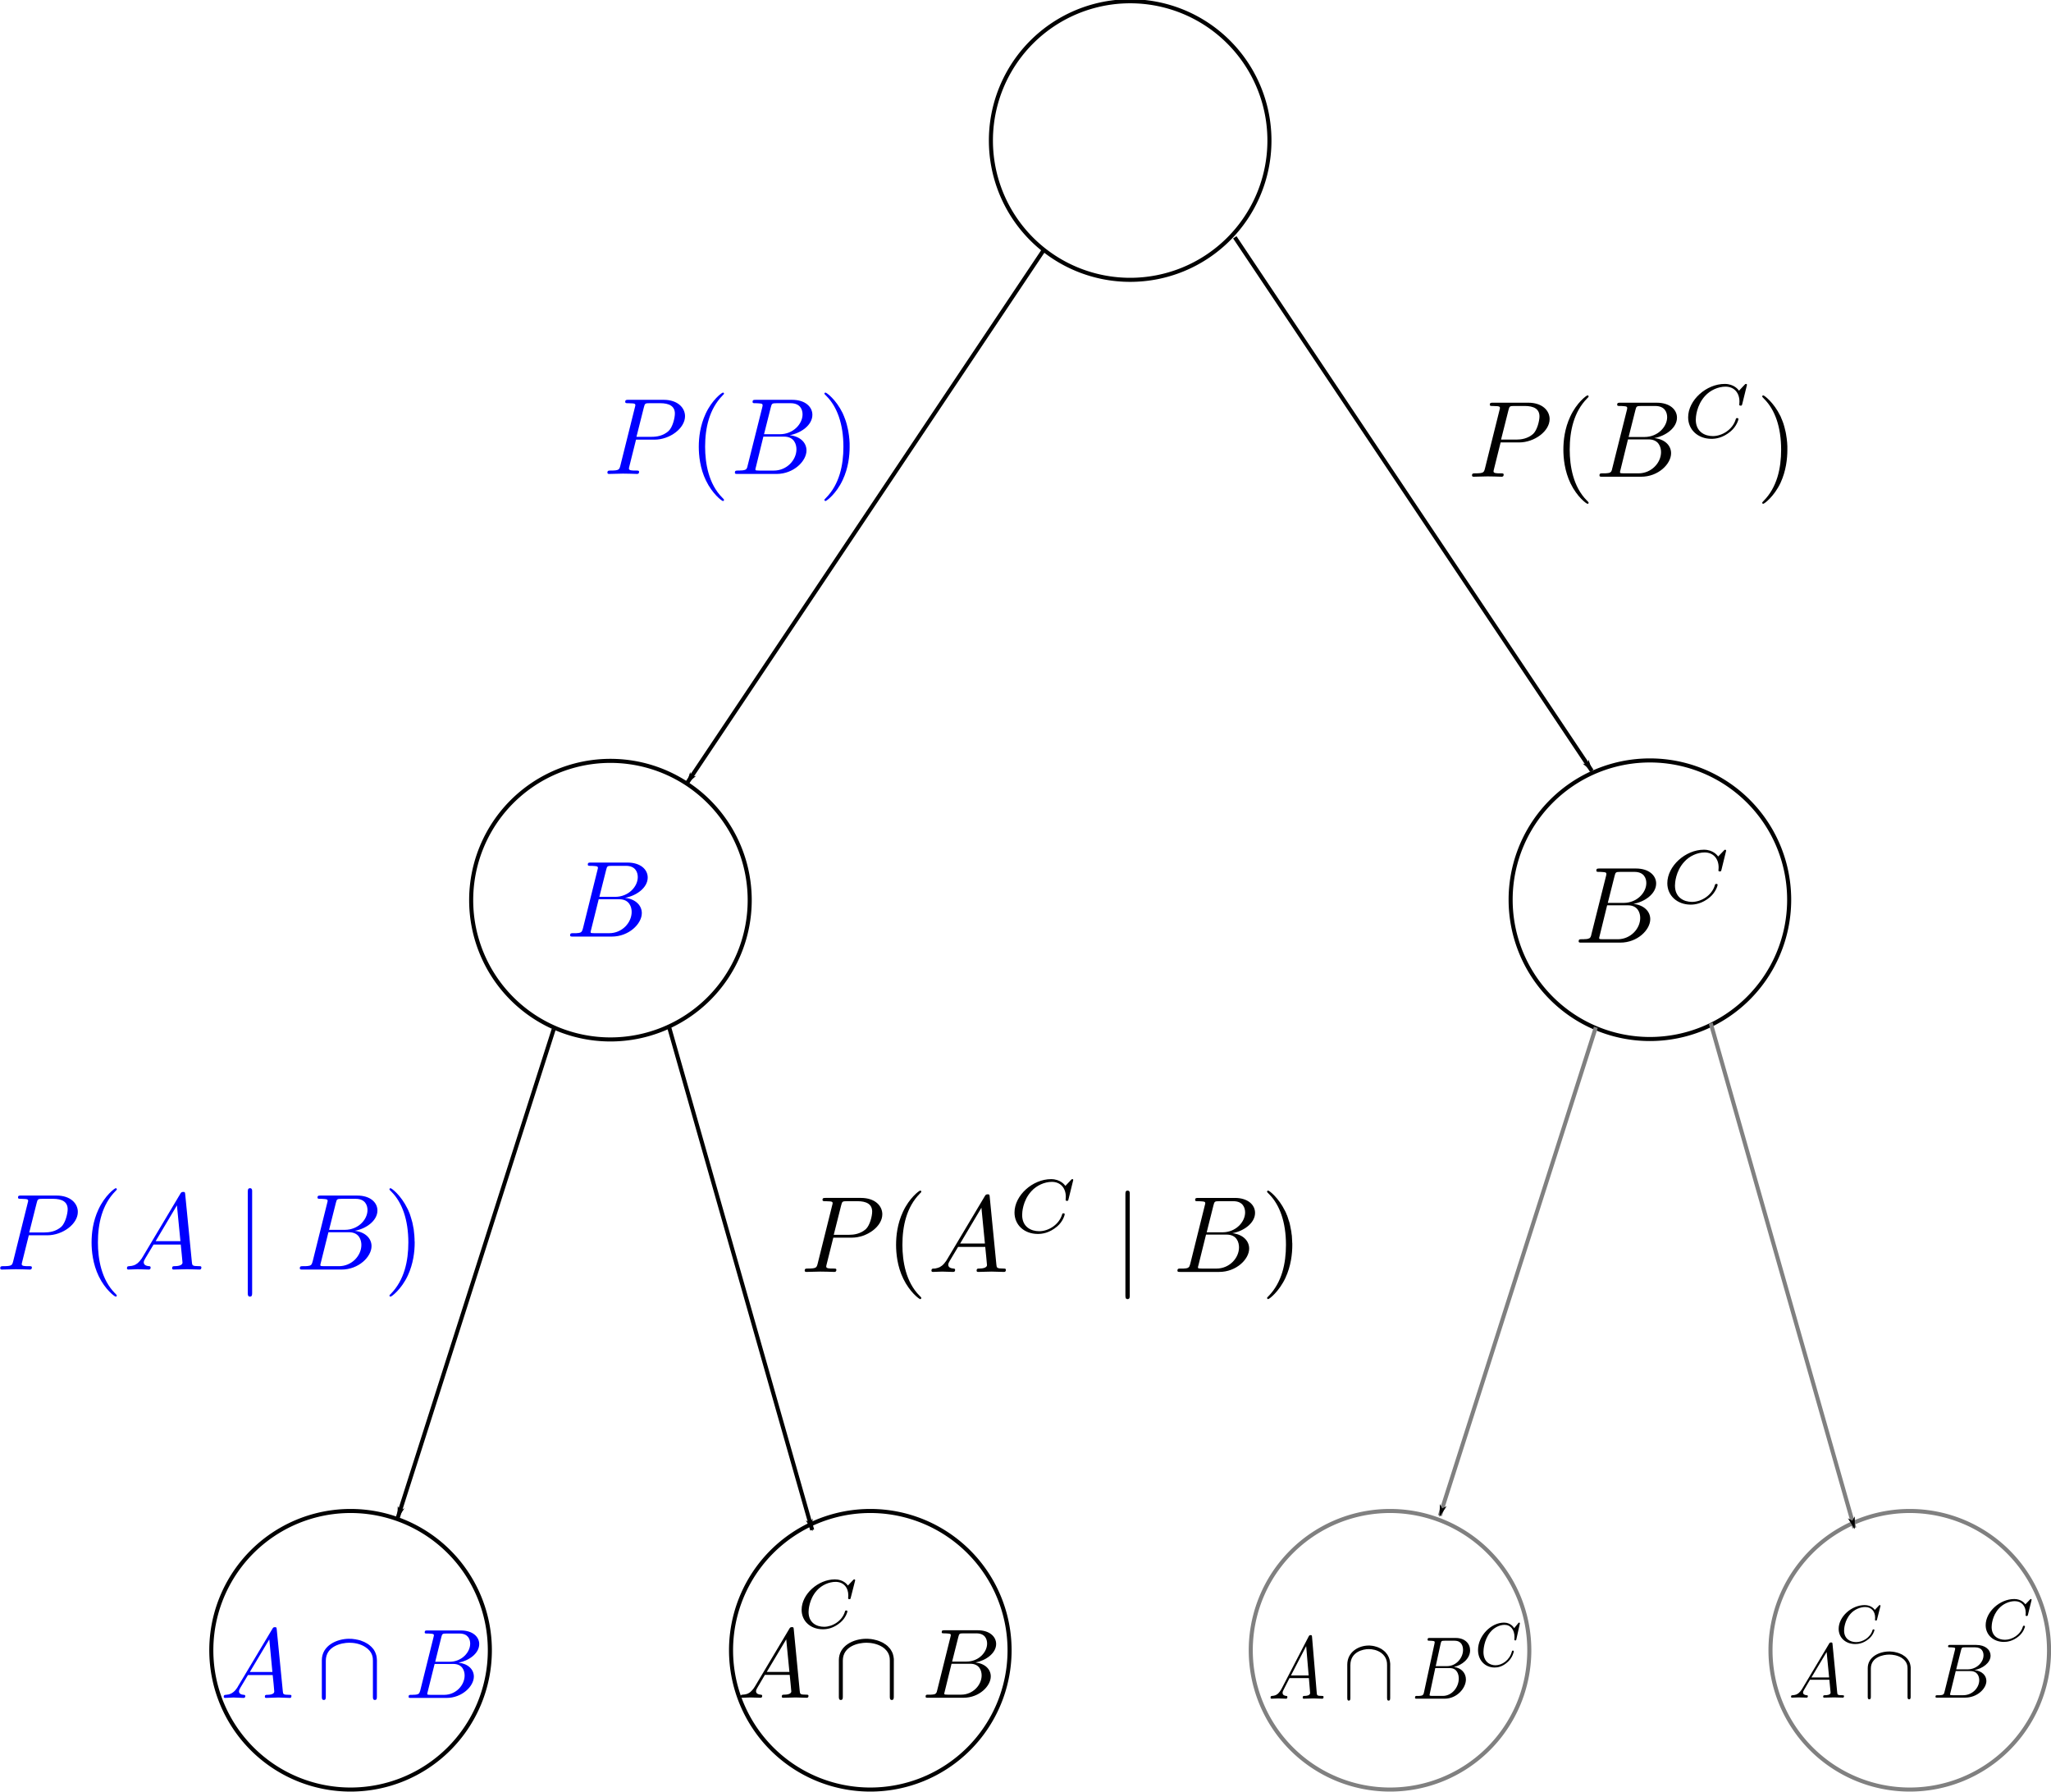 <?xml version="1.0" encoding="UTF-8" standalone="no"?>
<!-- Created with Inkscape (http://www.inkscape.org/) -->

<svg
   xmlns:dc="http://purl.org/dc/elements/1.1/"
   xmlns:cc="http://creativecommons.org/ns#"
   xmlns:rdf="http://www.w3.org/1999/02/22-rdf-syntax-ns#"
   xmlns:svg="http://www.w3.org/2000/svg"
   xmlns="http://www.w3.org/2000/svg"
   version="1.1"
   width="504.94"
   height="441.194"
   id="svg3298">
  <defs
     id="defs3300">
    <marker
       refX="0"
       refY="0"
       orient="auto"
       id="Arrow1Lend"
       style="overflow:visible">
      <path
         d="M 0,0 5,-5 -12.5,0 5,5 0,0 z"
         transform="matrix(-0.8,0,0,-0.8,-10,0)"
         id="path3871"
         style="fill-rule:evenodd;stroke:#000000;stroke-width:1pt" />
    </marker>
    <marker
       refX="0"
       refY="0"
       orient="auto"
       id="marker3228"
       style="overflow:visible">
      <path
         d="M 0,0 5,-5 -12.5,0 5,5 0,0 z"
         transform="matrix(-0.8,0,0,-0.8,-10,0)"
         id="path3230"
         style="fill-rule:evenodd;stroke:#000000;stroke-width:1pt" />
    </marker>
    <marker
       refX="0"
       refY="0"
       orient="auto"
       id="marker3232"
       style="overflow:visible">
      <path
         d="M 0,0 5,-5 -12.5,0 5,5 0,0 z"
         transform="matrix(-0.8,0,0,-0.8,-10,0)"
         id="path3234"
         style="fill-rule:evenodd;stroke:#000000;stroke-width:1pt" />
    </marker>
    <marker
       refX="0"
       refY="0"
       orient="auto"
       id="marker3236"
       style="overflow:visible">
      <path
         d="M 0,0 5,-5 -12.5,0 5,5 0,0 z"
         transform="matrix(-0.8,0,0,-0.8,-10,0)"
         id="path3238"
         style="fill-rule:evenodd;stroke:#000000;stroke-width:1pt" />
    </marker>
    <marker
       refX="0"
       refY="0"
       orient="auto"
       id="marker3240"
       style="overflow:visible">
      <path
         d="M 0,0 5,-5 -12.5,0 5,5 0,0 z"
         transform="matrix(-0.8,0,0,-0.8,-10,0)"
         id="path3242"
         style="fill-rule:evenodd;stroke:#000000;stroke-width:1pt" />
    </marker>
    <marker
       refX="0"
       refY="0"
       orient="auto"
       id="marker3244"
       style="overflow:visible">
      <path
         d="M 0,0 5,-5 -12.5,0 5,5 0,0 z"
         transform="matrix(-0.8,0,0,-0.8,-10,0)"
         id="path3246"
         style="fill-rule:evenodd;stroke:#000000;stroke-width:1pt" />
    </marker>
  </defs>
  <path
     d="m 205.155,304.658 0.107,-0.699 1.827,-7.255 c 0.242,-0.941 0.296,-1.021 1.424,-1.021 h 2.58 c 2.23,0 3.628,0.726 3.628,2.58 0,1.048 -0.537,3.332 -1.559,4.3 -1.344,1.182 -2.956,1.397 -4.138,1.397 h -3.762 l -0.107,0.699 h 4.541 c 3.789,0 7.524,-2.768 7.524,-5.751 0,-2.069 -1.774,-4.031 -5.267,-4.031 h -8.68 c -0.484,0 -0.779,0 -0.779,0.484 0,0.322 0.242,0.322 0.752,0.322 0.349,0 0.833,0.027 1.155,0.054 0.43,0.054 0.591,0.134 0.591,0.43 0,0.107 -0.027,0.188 -0.107,0.51 l -3.574,14.35 c -0.269,1.021 -0.322,1.236 -2.445,1.236 -0.457,0 -0.752,0 -0.752,0.51 0,0.323 0.322,0.323 0.403,0.323 0.752,0 2.66,-0.081 3.413,-0.081 0.564,0 1.129,0.027 1.693,0.027 0.591,0 1.182,0.054 1.747,0.054 0.188,0 0.537,0 0.537,-0.537 0,-0.296 -0.242,-0.296 -0.752,-0.296 -0.994,0 -1.747,0 -1.747,-0.484 0,-0.161 0.054,-0.296 0.081,-0.457 z"
     id="path4543-3"
     style="font-style:normal;font-variant:normal;font-weight:normal;font-stretch:normal;letter-spacing:normal;word-spacing:normal;text-anchor:start;fill:#000000;stroke:#000000;stroke-width:0;stroke-linecap:butt;stroke-linejoin:miter;stroke-miterlimit:10.433;stroke-opacity:1;stroke-dasharray:none;stroke-dashoffset:0" />
  <path
     d="m 226.814,319.491 0,0 0,-0.027 0,0 0,0 0,0 0,-0.027 0,0 -0.027,0 0,-0.027 0,0 0,-0.027 -0.027,0 0,-0.027 0,0 -0.027,-0.027 0,0 -0.027,-0.027 0,-0.027 -0.027,0 0,-0.027 0,0 -0.027,0 0,-0.027 0,0 -0.027,-0.027 0,0 -0.027,-0.027 0,0 -0.027,-0.027 0,0 -0.027,-0.027 0,0 -0.027,-0.027 0,-0.027 -0.027,0 -0.027,-0.027 0,-0.027 -0.027,0 -0.027,-0.027 0,-0.027 -0.027,-0.027 -0.027,0 c -3.332,-3.359 -4.192,-8.411 -4.192,-12.495 0,-4.649 1.021,-9.298 4.3,-12.63 0.349,-0.323 0.349,-0.376 0.349,-0.457 0,-0.188 -0.107,-0.269 -0.269,-0.269 -0.269,0 -2.687,1.827 -4.246,5.213 -1.37,2.929 -1.693,5.885 -1.693,8.142 0,2.069 0.296,5.294 1.774,8.33 1.585,3.278 3.896,5.025 4.165,5.025 0.161,0 0.269,-0.107 0.269,-0.296 z"
     id="path4545-2"
     style="font-style:normal;font-variant:normal;font-weight:normal;font-stretch:normal;letter-spacing:normal;word-spacing:normal;text-anchor:start;fill:#000000;stroke:#000000;stroke-width:0;stroke-linecap:butt;stroke-linejoin:miter;stroke-miterlimit:10.433;stroke-opacity:1;stroke-dasharray:none;stroke-dashoffset:0" />
  <path
     d="m 233.155,310.032 -0.107,0.161 -0.081,0.161 -0.107,0.134 -0.107,0.134 -0.107,0.134 -0.081,0.134 -0.107,0.107 -0.107,0.134 -0.081,0.081 -0.107,0.107 -0.107,0.107 -0.107,0.081 -0.081,0.081 -0.107,0.054 -0.107,0.081 -0.107,0.054 -0.081,0.081 -0.107,0.054 -0.107,0.027 -0.107,0.054 -0.107,0.054 -0.107,0.027 -0.081,0.027 -0.107,0.027 -0.107,0.027 -0.107,0.027 -0.107,0.027 -0.107,0.027 -0.215,0.027 -0.215,0 c -0.322,0.027 -0.564,0.027 -0.564,0.537 0,0.161 0.134,0.296 0.349,0.296 0.726,0 1.532,-0.081 2.284,-0.081 0.887,0 1.827,0.081 2.687,0.081 0.161,0 0.511,0 0.511,-0.511 0,-0.295 -0.242,-0.322 -0.43,-0.322 -0.618,-0.054 -1.263,-0.269 -1.263,-0.941 0,-0.296 0.161,-0.591 0.376,-0.967 l 2.042,-3.413 h 6.691 l -0.081,-0.833 h -6.1 l 5.24,-8.814 0.86,8.814 0.081,0.833 c 0.054,0.564 0.43,4.192 0.43,4.461 0,0.779 -1.37,0.86 -1.908,0.86 -0.376,0 -0.645,0 -0.645,0.537 0,0.296 0.322,0.296 0.376,0.296 1.075,0 2.23,-0.081 3.332,-0.081 0.672,0 2.338,0.081 3.01,0.081 0.161,0 0.484,0 0.484,-0.537 0,-0.296 -0.269,-0.296 -0.618,-0.296 -1.639,0 -1.639,-0.188 -1.72,-0.967 l -1.639,-16.661 c -0.054,-0.537 -0.054,-0.645 -0.511,-0.645 -0.43,0 -0.537,0.188 -0.699,0.457 z"
     id="path4547-1"
     style="font-style:normal;font-variant:normal;font-weight:normal;font-stretch:normal;letter-spacing:normal;word-spacing:normal;text-anchor:start;fill:#000000;stroke:#000000;stroke-width:0;stroke-linecap:butt;stroke-linejoin:miter;stroke-miterlimit:10.433;stroke-opacity:1;stroke-dasharray:none;stroke-dashoffset:0" />
  <path
     d="m 264.219,290.496 0,-0.027 0,0 0,0 0,-0.027 0,0 0,0 0,-0.027 0,0 0,-0.027 0,0 -0.027,0 0,-0.027 0,0 0,0 0,-0.027 -0.027,0 0,0 0,-0.027 -0.027,0 0,0 0,-0.027 -0.027,0 0,0 0,0 -0.027,-0.027 0,0 -0.027,0 0,0 -0.027,0 0,0 0,0 -0.027,0 0,0 0,0 0,0 -0.027,0 c -0.134,0 -0.161,0.027 -0.322,0.215 l -1.37,1.451 c -0.161,-0.242 -1.209,-1.666 -3.52,-1.666 -4.541,0 -9.002,4.004 -9.002,8.223 0,3.063 2.392,5.267 5.751,5.267 0.994,0 2.795,-0.188 4.729,-1.827 1.478,-1.236 1.881,-2.875 1.881,-3.01 0,-0.242 -0.215,-0.242 -0.296,-0.242 -0.269,0 -0.296,0.081 -0.349,0.295 -0.779,2.553 -3.386,4.112 -5.643,4.112 -1.989,0 -4.192,-1.048 -4.192,-4.004 0,-0.537 0.107,-3.493 2.284,-5.858 1.29,-1.424 3.252,-2.284 5.025,-2.284 2.177,0 3.44,1.559 3.44,3.655 0,0.537 -0.054,0.645 -0.054,0.752 0,0.269 0.242,0.269 0.349,0.269 0.296,0 0.296,-0.081 0.376,-0.43 z"
     id="path4549-2"
     style="font-style:normal;font-variant:normal;font-weight:normal;font-stretch:normal;letter-spacing:normal;word-spacing:normal;text-anchor:start;fill:#000000;stroke:#000000;stroke-width:0;stroke-linecap:butt;stroke-linejoin:miter;stroke-miterlimit:10.433;stroke-opacity:1;stroke-dasharray:none;stroke-dashoffset:0" />
  <path
     d="m 278.139,294.043 0,-0.107 0,-0.081 0,-0.081 0,-0.054 0,-0.027 0,-0.054 0,-0.027 -0.027,-0.054 0,-0.027 0,-0.054 0,-0.027 -0.027,-0.027 0,-0.054 -0.027,-0.027 0,-0.027 -0.027,-0.027 -0.027,-0.027 0,-0.027 -0.027,-0.027 -0.027,-0.027 -0.027,-0.027 -0.027,-0.027 -0.027,0 0,0 -0.027,0 -0.027,-0.027 0,0 -0.027,0 -0.027,0 -0.027,0 0,-0.027 -0.027,0 -0.027,0 -0.027,0 -0.027,0 -0.027,0 c -0.537,0 -0.537,0.484 -0.537,0.967 v 24.776 c 0,0.484 0,0.967 0.537,0.967 0.537,0 0.537,-0.484 0.537,-0.967 z"
     id="path4551-3"
     style="font-style:normal;font-variant:normal;font-weight:normal;font-stretch:normal;letter-spacing:normal;word-spacing:normal;text-anchor:start;fill:#000000;stroke:#000000;stroke-width:0;stroke-linecap:butt;stroke-linejoin:miter;stroke-miterlimit:10.433;stroke-opacity:1;stroke-dasharray:none;stroke-dashoffset:0" />
  <path
     d="m 293.053,311.026 -0.027,0.081 -0.027,0.107 -0.027,0.081 -0.027,0.081 -0.027,0.081 -0.027,0.054 -0.027,0.081 -0.027,0.054 -0.027,0.081 -0.027,0.054 -0.027,0.054 -0.054,0.027 -0.027,0.054 -0.054,0.054 -0.054,0.027 -0.054,0.027 -0.054,0.054 -0.081,0.027 -0.054,0.027 -0.081,0.027 -0.107,0.027 -0.027,0 -0.054,0 -0.054,0.027 -0.054,0 -0.054,0 -0.054,0 -0.054,0.027 -0.054,0 -0.081,0 -0.054,0 -0.081,0 -0.054,0.027 -0.081,0 -0.081,0 -0.081,0 -0.081,0 -0.081,0 -0.081,0 -0.081,0 -0.107,0 -0.081,0 -0.107,0 c -0.457,0 -0.726,0 -0.726,0.537 0,0.296 0.242,0.296 0.726,0.296 h 9.54 c 4.246,0 7.39,-3.144 7.39,-5.751 0,-1.935 -1.559,-3.493 -4.138,-3.789 2.768,-0.484 5.589,-2.472 5.589,-4.998 0,-1.988 -1.774,-3.682 -4.971,-3.682 l -0.376,0.806 c 2.338,0 2.902,1.585 2.902,2.768 0,2.338 -2.284,4.891 -5.562,4.891 h -3.896 l -0.161,0.564 h 5.052 c 2.58,0 3.063,1.988 3.063,3.144 0,2.634 -2.365,5.213 -5.509,5.213 h -3.655 c -0.376,0 -0.43,0 -0.591,-0.027 -0.269,-0.027 -0.349,-0.054 -0.349,-0.269 0,-0.081 0,-0.134 0.134,-0.591 l 1.854,-7.47 0.161,-0.564 1.666,-6.637 c 0.242,-0.941 0.296,-1.021 1.424,-1.021 h 3.466 l 0.376,-0.806 h -9.002 c -0.511,0 -0.779,0 -0.779,0.537 0,0.269 0.242,0.269 0.752,0.269 0.054,0 0.564,0 1.021,0.054 0.484,0.054 0.726,0.081 0.726,0.43 0,0.107 -0.027,0.188 -0.107,0.511 z"
     id="path4553-9"
     style="font-style:normal;font-variant:normal;font-weight:normal;font-stretch:normal;letter-spacing:normal;word-spacing:normal;text-anchor:start;fill:#000000;stroke:#000000;stroke-width:0;stroke-linecap:butt;stroke-linejoin:miter;stroke-miterlimit:10.433;stroke-opacity:1;stroke-dasharray:none;stroke-dashoffset:0" />
  <path
     d="m 318.151,306.431 0,-0.215 0,-0.188 -0.027,-0.215 0,-0.215 -0.027,-0.457 -0.027,-0.484 -0.027,-0.484 -0.081,-0.511 -0.054,-0.511 -0.107,-0.537 -0.107,-0.564 -0.107,-0.537 -0.134,-0.564 -0.188,-0.564 -0.188,-0.591 -0.188,-0.564 -0.134,-0.269 -0.107,-0.296 -0.134,-0.296 -0.134,-0.269 c -1.612,-3.278 -3.896,-5.025 -4.165,-5.025 -0.161,0 -0.269,0.107 -0.269,0.269 0,0.081 0,0.134 0.511,0.618 2.607,2.634 4.138,6.879 4.138,12.469 0,4.568 -0.994,9.244 -4.3,12.63 -0.349,0.323 -0.349,0.376 -0.349,0.43 0,0.161 0.107,0.296 0.269,0.296 0.269,0 2.66,-1.827 4.246,-5.213 1.37,-2.956 1.693,-5.912 1.693,-8.142 z"
     id="path4555-1"
     style="font-style:normal;font-variant:normal;font-weight:normal;font-stretch:normal;letter-spacing:normal;word-spacing:normal;text-anchor:start;fill:#000000;stroke:#000000;stroke-width:0;stroke-linecap:butt;stroke-linejoin:miter;stroke-miterlimit:10.433;stroke-opacity:1;stroke-dasharray:none;stroke-dashoffset:0" />
  <g
     transform="translate(291.096,-291.765)"
     id="g5457-0"
     style="fill:#0000ff">
    <path
       d="m -134.513,399.99 0.107,-0.699 1.827,-7.255 c 0.242,-0.941 0.296,-1.021 1.424,-1.021 h 2.58 c 2.23,0 3.628,0.726 3.628,2.553 0,1.048 -0.537,3.359 -1.559,4.3 -1.344,1.209 -2.956,1.424 -4.138,1.424 h -3.762 l -0.107,0.699 h 4.541 c 3.789,0 7.524,-2.795 7.524,-5.777 0,-2.042 -1.774,-4.031 -5.267,-4.031 h -8.68 c -0.484,0 -0.779,0 -0.779,0.511 0,0.322 0.242,0.322 0.752,0.322 0.349,0 0.833,0.027 1.155,0.054 0.43,0.054 0.591,0.134 0.591,0.43 0,0.107 -0.027,0.188 -0.107,0.511 l -3.574,14.323 c -0.269,1.048 -0.322,1.263 -2.445,1.263 -0.457,0 -0.752,0 -0.752,0.511 0,0.322 0.322,0.322 0.403,0.322 0.752,0 2.66,-0.081 3.413,-0.081 0.564,0 1.129,0.027 1.693,0.027 0.591,0 1.182,0.054 1.747,0.054 0.188,0 0.537,0 0.537,-0.537 0,-0.296 -0.242,-0.296 -0.752,-0.296 -0.994,0 -1.747,0 -1.747,-0.484 0,-0.161 0.054,-0.296 0.081,-0.457 z"
       id="path4557-8"
       style="font-style:normal;font-variant:normal;font-weight:normal;font-stretch:normal;letter-spacing:normal;word-spacing:normal;text-anchor:start;fill:#0000ff;stroke:#000000;stroke-width:0;stroke-linecap:butt;stroke-linejoin:miter;stroke-miterlimit:10.433;stroke-opacity:1;stroke-dasharray:none;stroke-dashoffset:0" />
    <path
       d="m -112.854,414.823 0,-0.027 0,0 0,0 0,-0.027 0,0 0,0 0,-0.027 -0.027,0 0,0 0,-0.027 0,0 -0.027,-0.027 0,0 0,-0.027 -0.027,0 0,-0.027 -0.027,-0.027 0,0 -0.027,-0.027 0,0 0,0 -0.027,-0.027 0,0 0,-0.027 -0.027,0 0,-0.027 -0.027,0 0,-0.027 -0.027,0 0,-0.027 -0.027,0 0,-0.027 -0.027,-0.027 0,0 -0.027,-0.027 -0.027,0 0,-0.027 -0.027,-0.027 -0.027,-0.027 0,0 -0.027,-0.027 -0.027,-0.027 c -3.332,-3.359 -4.192,-8.411 -4.192,-12.495 0,-4.649 1.021,-9.271 4.3,-12.63 0.349,-0.322 0.349,-0.376 0.349,-0.43 0,-0.188 -0.107,-0.269 -0.269,-0.269 -0.269,0 -2.687,1.8 -4.246,5.186 -1.37,2.956 -1.693,5.912 -1.693,8.142 0,2.096 0.296,5.321 1.774,8.33 1.585,3.278 3.896,5.025 4.165,5.025 0.161,0 0.269,-0.081 0.269,-0.269 z"
       id="path4559-0"
       style="font-style:normal;font-variant:normal;font-weight:normal;font-stretch:normal;letter-spacing:normal;word-spacing:normal;text-anchor:start;fill:#0000ff;stroke:#000000;stroke-width:0;stroke-linecap:butt;stroke-linejoin:miter;stroke-miterlimit:10.433;stroke-opacity:1;stroke-dasharray:none;stroke-dashoffset:0" />
    <path
       d="m -107.023,406.332 -0.027,0.107 -0.027,0.081 0,0.081 -0.027,0.081 -0.027,0.081 -0.027,0.081 -0.027,0.054 -0.027,0.081 -0.027,0.054 -0.027,0.054 -0.054,0.054 -0.027,0.054 -0.054,0.054 -0.027,0.027 -0.054,0.054 -0.054,0.027 -0.081,0.027 -0.054,0.027 -0.081,0.027 -0.081,0.027 -0.081,0.027 -0.054,0 -0.054,0.027 -0.027,0 -0.054,0 -0.054,0.027 -0.054,0 -0.081,0 -0.054,0 -0.054,0.027 -0.081,0 -0.054,0 -0.081,0 -0.081,0 -0.054,0 -0.081,0 -0.081,0.027 -0.081,0 -0.107,0 -0.081,0 -0.081,0 -0.107,0 -0.081,0 c -0.457,0 -0.726,0 -0.726,0.537 0,0.296 0.242,0.296 0.726,0.296 h 9.54 c 4.219,0 7.363,-3.171 7.363,-5.777 0,-1.935 -1.532,-3.466 -4.138,-3.762 2.795,-0.511 5.589,-2.472 5.589,-5.025 0,-1.962 -1.774,-3.681 -4.971,-3.681 l -0.376,0.833 c 2.365,0 2.929,1.585 2.929,2.741 0,2.365 -2.311,4.891 -5.562,4.891 h -3.923 l -0.161,0.591 h 5.079 c 2.553,0 3.063,1.962 3.063,3.117 0,2.66 -2.392,5.24 -5.536,5.24 h -3.628 c -0.376,0 -0.43,0 -0.591,-0.027 -0.269,-0.027 -0.349,-0.054 -0.349,-0.269 0,-0.081 0,-0.134 0.134,-0.618 l 1.827,-7.444 0.161,-0.591 1.666,-6.611 c 0.242,-0.941 0.296,-1.021 1.451,-1.021 h 3.44 l 0.376,-0.833 h -8.975 c -0.511,0 -0.779,0 -0.779,0.537 0,0.296 0.242,0.296 0.752,0.296 0.054,0 0.564,0 1.021,0.054 0.457,0.054 0.699,0.081 0.699,0.43 0,0.107 0,0.188 -0.081,0.511 z"
       id="path4561-0"
       style="font-style:normal;font-variant:normal;font-weight:normal;font-stretch:normal;letter-spacing:normal;word-spacing:normal;text-anchor:start;fill:#0000ff;stroke:#000000;stroke-width:0;stroke-linecap:butt;stroke-linejoin:miter;stroke-miterlimit:10.433;stroke-opacity:1;stroke-dasharray:none;stroke-dashoffset:0" />
    <path
       d="m -81.924,401.736 0,-0.188 0,-0.215 0,-0.215 0,-0.215 -0.027,-0.43 -0.027,-0.484 -0.054,-0.484 -0.054,-0.511 -0.081,-0.537 -0.081,-0.537 -0.107,-0.537 -0.134,-0.564 -0.134,-0.564 -0.161,-0.564 -0.188,-0.564 -0.215,-0.564 -0.107,-0.296 -0.134,-0.296 -0.107,-0.269 -0.134,-0.296 c -1.612,-3.278 -3.923,-4.998 -4.192,-4.998 -0.161,0 -0.269,0.107 -0.269,0.269 0,0.054 0,0.107 0.511,0.591 2.633,2.66 4.165,6.906 4.165,12.469 0,4.568 -0.994,9.271 -4.326,12.63 -0.349,0.322 -0.349,0.376 -0.349,0.457 0,0.161 0.107,0.269 0.269,0.269 0.269,0 2.687,-1.827 4.246,-5.213 1.37,-2.929 1.693,-5.885 1.693,-8.142 z"
       id="path4563-8"
       style="font-style:normal;font-variant:normal;font-weight:normal;font-stretch:normal;letter-spacing:normal;word-spacing:normal;text-anchor:start;fill:#0000ff;stroke:#000000;stroke-width:0;stroke-linecap:butt;stroke-linejoin:miter;stroke-miterlimit:10.433;stroke-opacity:1;stroke-dasharray:none;stroke-dashoffset:0" />
  </g>
  <g
     transform="translate(503.953,-323.193)"
     id="g5450-3">
    <path
       d="m -134.513,432.102 0.107,-0.699 1.827,-7.255 c 0.242,-0.941 0.296,-1.021 1.424,-1.021 h 2.58 c 2.23,0 3.628,0.726 3.628,2.58 0,1.021 -0.537,3.332 -1.559,4.3 -1.344,1.182 -2.956,1.397 -4.138,1.397 h -3.762 l -0.107,0.699 h 4.541 c 3.789,0 7.524,-2.768 7.524,-5.751 0,-2.069 -1.774,-4.031 -5.267,-4.031 h -8.68 c -0.484,0 -0.779,0 -0.779,0.511 0,0.296 0.242,0.296 0.752,0.296 0.349,0 0.833,0.027 1.155,0.054 0.43,0.054 0.591,0.134 0.591,0.43 0,0.107 -0.027,0.188 -0.107,0.511 l -3.574,14.35 c -0.269,1.021 -0.322,1.236 -2.445,1.236 -0.457,0 -0.752,0 -0.752,0.511 0,0.322 0.322,0.322 0.403,0.322 0.752,0 2.66,-0.081 3.413,-0.081 0.564,0 1.129,0.027 1.693,0.027 0.591,0 1.182,0.054 1.747,0.054 0.188,0 0.537,0 0.537,-0.537 0,-0.296 -0.242,-0.296 -0.752,-0.296 -0.994,0 -1.747,0 -1.747,-0.484 0,-0.134 0.054,-0.269 0.081,-0.43 z"
       id="path4565-2"
       style="font-style:normal;font-variant:normal;font-weight:normal;font-stretch:normal;letter-spacing:normal;word-spacing:normal;text-anchor:start;fill:#000000;stroke:#000000;stroke-width:0;stroke-linecap:butt;stroke-linejoin:miter;stroke-miterlimit:10.433;stroke-opacity:1;stroke-dasharray:none;stroke-dashoffset:0" />
    <path
       d="m -112.854,446.962 0,-0.027 0,-0.027 0,0 0,0 0,0 0,-0.027 0,0 -0.027,0 0,-0.027 0,0 0,-0.027 -0.027,0 0,-0.027 0,0 -0.027,-0.027 0,0 -0.027,-0.027 0,-0.027 -0.027,0 0,-0.027 0,0 -0.027,0 0,-0.027 0,0 -0.027,-0.027 0,0 -0.027,-0.027 0,0 -0.027,-0.027 0,0 -0.027,-0.027 0,0 -0.027,-0.027 0,-0.027 -0.027,0 -0.027,-0.027 0,-0.027 -0.027,0 -0.027,-0.027 0,-0.027 -0.027,-0.027 -0.027,0 c -3.332,-3.386 -4.192,-8.411 -4.192,-12.495 0,-4.649 1.021,-9.298 4.3,-12.63 0.349,-0.322 0.349,-0.376 0.349,-0.457 0,-0.188 -0.107,-0.269 -0.269,-0.269 -0.269,0 -2.687,1.827 -4.246,5.213 -1.37,2.929 -1.693,5.885 -1.693,8.142 0,2.069 0.296,5.294 1.774,8.33 1.585,3.278 3.896,4.998 4.165,4.998 0.161,0 0.269,-0.054 0.269,-0.242 z"
       id="path4567-3"
       style="font-style:normal;font-variant:normal;font-weight:normal;font-stretch:normal;letter-spacing:normal;word-spacing:normal;text-anchor:start;fill:#000000;stroke:#000000;stroke-width:0;stroke-linecap:butt;stroke-linejoin:miter;stroke-miterlimit:10.433;stroke-opacity:1;stroke-dasharray:none;stroke-dashoffset:0" />
    <path
       d="m -107.023,438.47 -0.027,0.081 -0.027,0.107 0,0.081 -0.027,0.081 -0.027,0.081 -0.027,0.054 -0.027,0.081 -0.027,0.054 -0.027,0.081 -0.027,0.054 -0.054,0.054 -0.027,0.027 -0.054,0.054 -0.027,0.054 -0.054,0.027 -0.054,0.054 -0.081,0.027 -0.054,0.027 -0.081,0.027 -0.081,0.027 -0.081,0.027 -0.054,0 -0.054,0 -0.027,0.027 -0.054,0 -0.054,0 -0.054,0 -0.081,0.027 -0.054,0 -0.054,0 -0.081,0 -0.054,0 -0.081,0.027 -0.081,0 -0.054,0 -0.081,0 -0.081,0 -0.081,0 -0.107,0 -0.081,0 -0.081,0 -0.107,0 -0.081,0 c -0.457,0 -0.726,0 -0.726,0.537 0,0.296 0.242,0.296 0.726,0.296 h 9.54 c 4.219,0 7.363,-3.144 7.363,-5.777 0,-1.908 -1.532,-3.466 -4.138,-3.735 2.795,-0.511 5.589,-2.499 5.589,-5.025 0,-1.989 -1.774,-3.681 -4.971,-3.681 l -0.376,0.806 c 2.365,0 2.929,1.585 2.929,2.768 0,2.338 -2.311,4.864 -5.562,4.864 h -3.923 l -0.161,0.591 h 5.079 c 2.553,0 3.063,1.989 3.063,3.144 0,2.633 -2.392,5.213 -5.536,5.213 h -3.628 c -0.376,0 -0.43,0 -0.591,-0.027 -0.269,-0.027 -0.349,-0.054 -0.349,-0.269 0,-0.081 0,-0.134 0.134,-0.618 l 1.827,-7.444 0.161,-0.591 1.666,-6.611 c 0.242,-0.941 0.296,-1.021 1.451,-1.021 h 3.44 l 0.376,-0.806 h -8.975 c -0.511,0 -0.779,0 -0.779,0.511 0,0.296 0.242,0.296 0.752,0.296 0.054,0 0.564,0 1.021,0.054 0.457,0.054 0.699,0.081 0.699,0.43 0,0.107 0,0.188 -0.081,0.511 z"
       id="path4569-1"
       style="font-style:normal;font-variant:normal;font-weight:normal;font-stretch:normal;letter-spacing:normal;word-spacing:normal;text-anchor:start;fill:#000000;stroke:#000000;stroke-width:0;stroke-linecap:butt;stroke-linejoin:miter;stroke-miterlimit:10.433;stroke-opacity:1;stroke-dasharray:none;stroke-dashoffset:0" />
    <path
       d="m -73.863,417.94 0,-0.027 0,0 0,0 0,-0.027 0,0 0,0 -0.027,-0.027 0,0 0,0 0,-0.027 0,0 0,-0.027 0,0 -0.027,0 0,-0.027 0,0 0,0 -0.027,-0.027 0,0 0,0 -0.027,-0.027 0,0 0,0 -0.027,0 0,0 -0.027,-0.027 0,0 -0.027,0 0,0 0,0 -0.027,0 0,0 0,0 -0.027,0 0,0 0,0 c -0.134,0 -0.188,0.027 -0.349,0.215 l -1.37,1.451 c -0.161,-0.242 -1.209,-1.666 -3.52,-1.666 -4.541,0 -9.002,4.004 -9.002,8.223 0,3.063 2.418,5.294 5.751,5.294 1.021,0 2.822,-0.215 4.729,-1.854 1.478,-1.236 1.908,-2.875 1.908,-3.01 0,-0.242 -0.242,-0.242 -0.322,-0.242 -0.242,0 -0.296,0.081 -0.349,0.296 -0.752,2.553 -3.386,4.138 -5.643,4.138 -1.989,0 -4.192,-1.075 -4.192,-4.031 0,-0.537 0.134,-3.493 2.284,-5.858 1.29,-1.424 3.252,-2.284 5.025,-2.284 2.177,0 3.44,1.559 3.44,3.655 0,0.537 -0.054,0.645 -0.054,0.779 0,0.242 0.269,0.242 0.349,0.242 0.296,0 0.296,-0.054 0.403,-0.43 z"
       id="path4571-9"
       style="font-style:normal;font-variant:normal;font-weight:normal;font-stretch:normal;letter-spacing:normal;word-spacing:normal;text-anchor:start;fill:#000000;stroke:#000000;stroke-width:0;stroke-linecap:butt;stroke-linejoin:miter;stroke-miterlimit:10.433;stroke-opacity:1;stroke-dasharray:none;stroke-dashoffset:0" />
    <path
       d="m -63.92,433.875 0,-0.215 0,-0.188 0,-0.215 0,-0.215 -0.027,-0.457 -0.027,-0.484 -0.054,-0.484 -0.054,-0.511 -0.081,-0.511 -0.081,-0.537 -0.107,-0.564 -0.134,-0.537 -0.134,-0.564 -0.161,-0.564 -0.188,-0.591 -0.215,-0.564 -0.107,-0.269 -0.134,-0.296 -0.107,-0.296 -0.134,-0.269 c -1.612,-3.278 -3.923,-5.025 -4.192,-5.025 -0.161,0 -0.242,0.107 -0.242,0.269 0,0.081 0,0.134 0.484,0.618 2.633,2.633 4.165,6.879 4.165,12.469 0,4.568 -0.994,9.271 -4.326,12.63 -0.322,0.322 -0.322,0.349 -0.322,0.457 0,0.161 0.081,0.242 0.242,0.242 0.269,0 2.687,-1.8 4.273,-5.186 1.344,-2.929 1.666,-5.912 1.666,-8.142 z"
       id="path4573-3"
       style="font-style:normal;font-variant:normal;font-weight:normal;font-stretch:normal;letter-spacing:normal;word-spacing:normal;text-anchor:start;fill:#000000;stroke:#000000;stroke-width:0;stroke-linecap:butt;stroke-linejoin:miter;stroke-miterlimit:10.433;stroke-opacity:1;stroke-dasharray:none;stroke-dashoffset:0" />
  </g>
  <path
     d="m 7.095,304.073 0.107,-0.699 1.827,-7.255 c 0.242,-0.941 0.296,-1.021 1.424,-1.021 h 2.58 c 2.23,0 3.628,0.726 3.628,2.58 0,1.021 -0.537,3.332 -1.559,4.3 -1.344,1.182 -2.956,1.397 -4.138,1.397 H 7.203 l -0.107,0.699 h 4.541 c 3.789,0 7.524,-2.768 7.524,-5.751 0,-2.069 -1.774,-4.031 -5.267,-4.031 H 5.214 c -0.484,0 -0.779,0 -0.779,0.484 0,0.323 0.242,0.323 0.752,0.323 0.349,0 0.833,0.027 1.155,0.054 0.43,0.054 0.591,0.134 0.591,0.43 0,0.107 -0.027,0.188 -0.107,0.511 l -3.574,14.35 c -0.269,1.021 -0.322,1.236 -2.445,1.236 -0.457,0 -0.752,0 -0.752,0.511 0,0.323 0.322,0.323 0.403,0.323 0.752,0 2.66,-0.081 3.413,-0.081 0.564,0 1.129,0.027 1.693,0.027 0.591,0 1.182,0.054 1.747,0.054 0.188,0 0.537,0 0.537,-0.537 0,-0.296 -0.242,-0.296 -0.752,-0.296 -0.994,0 -1.747,0 -1.747,-0.484 0,-0.161 0.054,-0.296 0.081,-0.457 z"
     id="path4515-4-5"
     style="font-style:normal;font-variant:normal;font-weight:normal;font-stretch:normal;letter-spacing:normal;word-spacing:normal;text-anchor:start;fill:#0000ff;stroke:#000000;stroke-width:0;stroke-linecap:butt;stroke-linejoin:miter;stroke-miterlimit:10.433;stroke-opacity:1;stroke-dasharray:none;stroke-dashoffset:0" />
  <path
     d="m 28.754,318.906 0,0 0,-0.027 0,0 0,0 0,-0.027 0,0 0,0 -0.027,-0.027 0,0 0,0 0,-0.027 -0.027,0 0,-0.027 0,0 -0.027,-0.027 0,0 -0.027,-0.027 0,-0.027 -0.027,0 0,-0.027 0,0 -0.027,0 0,-0.027 0,0 -0.027,-0.027 0,0 -0.027,-0.027 0,0 -0.027,-0.027 0,0 -0.027,-0.027 0,-0.027 -0.027,0 0,-0.027 -0.027,0 -0.027,-0.027 0,-0.027 -0.027,0 -0.027,-0.027 0,-0.027 -0.027,-0.027 -0.027,0 c -3.332,-3.386 -4.192,-8.411 -4.192,-12.495 0,-4.649 1.021,-9.298 4.3,-12.63 0.349,-0.322 0.349,-0.376 0.349,-0.457 0,-0.188 -0.107,-0.269 -0.269,-0.269 -0.269,0 -2.687,1.827 -4.246,5.213 -1.37,2.929 -1.693,5.885 -1.693,8.142 0,2.069 0.296,5.294 1.774,8.33 1.585,3.278 3.896,4.998 4.165,4.998 0.161,0 0.269,-0.081 0.269,-0.269 z"
     id="path4517-8-3"
     style="font-style:normal;font-variant:normal;font-weight:normal;font-stretch:normal;letter-spacing:normal;word-spacing:normal;text-anchor:start;fill:#0000ff;stroke:#000000;stroke-width:0;stroke-linecap:butt;stroke-linejoin:miter;stroke-miterlimit:10.433;stroke-opacity:1;stroke-dasharray:none;stroke-dashoffset:0" />
  <path
     d="m 35.096,309.447 -0.107,0.161 -0.081,0.161 -0.107,0.134 -0.107,0.134 -0.107,0.134 -0.081,0.134 -0.107,0.107 -0.107,0.107 -0.081,0.107 -0.107,0.107 -0.107,0.081 -0.107,0.107 -0.081,0.081 -0.107,0.054 -0.107,0.081 -0.107,0.054 -0.081,0.081 -0.107,0.054 -0.107,0.027 -0.107,0.054 -0.107,0.054 -0.107,0.027 -0.081,0.027 -0.107,0.027 -0.107,0.027 -0.107,0.027 -0.107,0.027 -0.107,0 -0.215,0.027 -0.215,0.027 c -0.322,0.027 -0.564,0.027 -0.564,0.537 0,0.161 0.134,0.296 0.349,0.296 0.726,0 1.559,-0.081 2.284,-0.081 0.887,0 1.827,0.081 2.687,0.081 0.161,0 0.511,0 0.511,-0.511 0,-0.296 -0.242,-0.323 -0.43,-0.323 -0.618,-0.054 -1.263,-0.269 -1.263,-0.941 0,-0.296 0.161,-0.591 0.376,-0.967 l 2.042,-3.413 h 6.691 l -0.081,-0.833 h -6.1 l 5.24,-8.814 0.86,8.814 0.081,0.833 c 0.054,0.537 0.43,4.192 0.43,4.434 0,0.806 -1.37,0.887 -1.908,0.887 -0.376,0 -0.645,0 -0.645,0.537 0,0.296 0.322,0.296 0.376,0.296 1.075,0 2.23,-0.081 3.332,-0.081 0.672,0 2.338,0.081 3.01,0.081 0.161,0 0.484,0 0.484,-0.537 0,-0.296 -0.269,-0.296 -0.618,-0.296 -1.639,0 -1.639,-0.188 -1.72,-0.967 l -1.639,-16.661 c -0.054,-0.537 -0.054,-0.645 -0.511,-0.645 -0.43,0 -0.537,0.188 -0.699,0.457 z"
     id="path4519-0-5"
     style="font-style:normal;font-variant:normal;font-weight:normal;font-stretch:normal;letter-spacing:normal;word-spacing:normal;text-anchor:start;fill:#0000ff;stroke:#000000;stroke-width:0;stroke-linecap:butt;stroke-linejoin:miter;stroke-miterlimit:10.433;stroke-opacity:1;stroke-dasharray:none;stroke-dashoffset:0" />
  <path
     d="m 62.076,293.459 0,-0.107 0,-0.081 0,-0.081 0,-0.054 0,-0.027 0,-0.054 0,-0.054 -0.027,-0.027 0,-0.027 0,-0.054 0,-0.027 -0.027,-0.054 0,-0.027 -0.027,-0.027 0,-0.027 -0.027,-0.027 -0.027,-0.027 0,-0.027 -0.027,-0.027 -0.027,-0.027 -0.027,-0.027 -0.027,-0.027 -0.027,0 0,0 -0.027,-0.027 -0.027,0 0,0 -0.027,0 -0.027,0 -0.027,-0.027 0,0 -0.027,0 -0.027,0 -0.027,0 -0.027,0 -0.027,0 c -0.537,0 -0.537,0.484 -0.537,0.967 v 24.776 c 0,0.457 0,0.941 0.537,0.941 0.537,0 0.537,-0.484 0.537,-0.941 z"
     id="path4521-9-2"
     style="font-style:normal;font-variant:normal;font-weight:normal;font-stretch:normal;letter-spacing:normal;word-spacing:normal;text-anchor:start;fill:#0000ff;stroke:#000000;stroke-width:0;stroke-linecap:butt;stroke-linejoin:miter;stroke-miterlimit:10.433;stroke-opacity:1;stroke-dasharray:none;stroke-dashoffset:0" />
  <path
     d="m 76.989,310.442 -0.027,0.081 -0.027,0.081 -0.027,0.107 -0.027,0.081 -0.027,0.081 -0.027,0.054 -0.027,0.081 -0.027,0.054 -0.027,0.054 -0.027,0.081 -0.027,0.027 -0.054,0.054 -0.027,0.054 -0.054,0.054 -0.054,0.027 -0.054,0.027 -0.054,0.054 -0.081,0.027 -0.054,0.027 -0.081,0.027 -0.107,0 -0.027,0.027 -0.054,0 -0.054,0.027 -0.054,0 -0.054,0 -0.054,0 -0.054,0.027 -0.081,0 -0.054,0 -0.054,0 -0.081,0 -0.054,0.027 -0.081,0 -0.081,0 -0.081,0 -0.081,0 -0.081,0 -0.081,0 -0.081,0 -0.107,0 -0.081,0 -0.107,0 c -0.457,0 -0.726,0 -0.726,0.537 0,0.296 0.242,0.296 0.726,0.296 h 9.54 c 4.219,0 7.39,-3.144 7.39,-5.777 0,-1.908 -1.559,-3.466 -4.138,-3.762 2.768,-0.484 5.589,-2.472 5.589,-4.998 0,-1.988 -1.774,-3.681 -4.971,-3.681 l -0.376,0.806 c 2.338,0 2.902,1.585 2.902,2.768 0,2.338 -2.284,4.864 -5.562,4.864 h -3.896 l -0.161,0.591 h 5.052 c 2.553,0 3.063,1.988 3.063,3.117 0,2.66 -2.365,5.24 -5.536,5.24 h -3.628 c -0.376,0 -0.43,0 -0.591,-0.027 -0.269,-0.027 -0.349,-0.054 -0.349,-0.269 0,-0.081 0,-0.134 0.134,-0.618 l 1.854,-7.444 0.161,-0.591 1.666,-6.611 c 0.242,-0.941 0.269,-1.021 1.424,-1.021 h 3.466 l 0.376,-0.806 h -9.002 c -0.511,0 -0.779,0 -0.779,0.51 0,0.296 0.242,0.296 0.752,0.296 0.054,0 0.564,0 1.021,0.054 0.484,0.054 0.726,0.081 0.726,0.43 0,0.107 -0.027,0.188 -0.107,0.51 z"
     id="path4523-7-0"
     style="font-style:normal;font-variant:normal;font-weight:normal;font-stretch:normal;letter-spacing:normal;word-spacing:normal;text-anchor:start;fill:#0000ff;stroke:#000000;stroke-width:0;stroke-linecap:butt;stroke-linejoin:miter;stroke-miterlimit:10.433;stroke-opacity:1;stroke-dasharray:none;stroke-dashoffset:0" />
  <path
     d="m 102.088,305.847 0,-0.215 -0.027,-0.188 0,-0.215 0,-0.215 -0.027,-0.457 -0.027,-0.484 -0.054,-0.484 -0.054,-0.511 -0.054,-0.51 -0.107,-0.537 -0.107,-0.564 -0.107,-0.537 -0.161,-0.564 -0.161,-0.564 -0.188,-0.591 -0.188,-0.564 -0.134,-0.296 -0.107,-0.269 -0.134,-0.296 -0.134,-0.269 c -1.612,-3.305 -3.896,-5.025 -4.165,-5.025 -0.161,0 -0.269,0.107 -0.269,0.269 0,0.081 0,0.134 0.511,0.618 2.607,2.633 4.138,6.879 4.138,12.469 0,4.568 -0.994,9.244 -4.3,12.63 -0.349,0.322 -0.349,0.349 -0.349,0.43 0,0.161 0.107,0.269 0.269,0.269 0.269,0 2.66,-1.8 4.246,-5.186 1.37,-2.956 1.693,-5.912 1.693,-8.142 z"
     id="path4525-7-5"
     style="font-style:normal;font-variant:normal;font-weight:normal;font-stretch:normal;letter-spacing:normal;word-spacing:normal;text-anchor:start;fill:#0000ff;stroke:#000000;stroke-width:0;stroke-linecap:butt;stroke-linejoin:miter;stroke-miterlimit:10.433;stroke-opacity:1;stroke-dasharray:none;stroke-dashoffset:0" />
  <path
     d="m 184.572,221.765 a 34.286,34.286 0 0 1 -68.571,0 34.286,34.286 0 1 1 68.571,0 z"
     id="path2993-6-1"
     style="fill:none;stroke:#000000" />
  <path
     d="m 120.596,406.413 a 34.286,34.286 0 0 1 -68.571,0 34.286,34.286 0 1 1 68.571,0 z"
     id="path2993-0-2-6"
     style="fill:none;stroke:#000000" />
  <path
     d="m 248.549,406.413 a 34.286,34.286 0 0 1 -68.571,0 34.286,34.286 0 1 1 68.571,0 z"
     id="path2993-08-3-5"
     style="fill:none;stroke:#000000" />
  <path
     d="m 376.501,406.413 a 34.286,34.286 0 0 1 -68.571,0 34.286,34.286 0 1 1 68.571,0 z"
     id="path2993-1-1-0"
     style="fill:none;stroke:#808080" />
  <path
     d="m 504.454,406.413 a 34.286,34.286 0 0 1 -68.571,0 34.286,34.286 0 1 1 68.571,0 z"
     id="path2993-4-3-8"
     style="fill:none;stroke:#808080" />
  <path
     d="m 440.478,221.66 a 34.286,34.286 0 0 1 -68.571,0 34.286,34.286 0 1 1 68.571,0 z"
     id="path2993-27-5-0"
     style="fill:none;stroke:#000000" />
  <path
     d="m 312.525,34.782 a 34.286,34.286 0 0 1 -68.571,0 34.286,34.286 0 1 1 68.571,0 z"
     id="path2993-7-5-4"
     style="fill:none;stroke:#000000" />
  <path
     d="M 257.026,61.446 169.143,192.766"
     id="path3094-8-2"
     style="fill:none;stroke:#000000;stroke-width:1px;stroke-linecap:butt;stroke-linejoin:miter;stroke-opacity:1;marker-end:url(#Arrow1Lend)" />
  <path
     d="M 136.313,253.375 97.927,373.583"
     id="path3094-6-1-5"
     style="fill:none;stroke:#000000;stroke-width:1px;stroke-linecap:butt;stroke-linejoin:miter;stroke-opacity:1;marker-end:url(#Arrow1Lend)" />
  <path
     d="m 164.597,252.365 35.355,124.249"
     id="path3094-3-4-7"
     style="fill:none;stroke:#000000;stroke-width:1px;stroke-linecap:butt;stroke-linejoin:miter;stroke-opacity:1;marker-end:url(#Arrow1Lend)" />
  <path
     d="M 392.884,252.87 354.498,373.078"
     id="path3094-6-0-9-6"
     style="fill:none;stroke:#808080;stroke-width:1px;stroke-linecap:butt;stroke-linejoin:miter;stroke-opacity:1;marker-end:url(#Arrow1Lend)" />
  <path
     d="m 421.168,251.86 35.355,124.249"
     id="path3094-3-5-7-8"
     style="fill:none;stroke:#808080;stroke-width:1px;stroke-linecap:butt;stroke-linejoin:miter;stroke-opacity:1;marker-end:url(#Arrow1Lend)" />
  <path
     d="M 303.998,58.415 391.881,189.735"
     id="path3094-2-8-6"
     style="fill:none;stroke:#000000;stroke-width:1px;stroke-linecap:butt;stroke-linejoin:miter;stroke-opacity:1;marker-end:url(#Arrow1Lend)" />
  <g
     transform="translate(-44.152,-164.209)"
     id="g5183-0-9"
     style="fill:#0000ff">
    <path
       d="m 102.727,579.346 -0.073,0.147 -0.098,0.147 -0.098,0.147 -0.098,0.122 -0.073,0.122 -0.098,0.098 -0.098,0.122 -0.073,0.098 -0.098,0.098 -0.098,0.098 -0.098,0.073 -0.073,0.073 -0.098,0.073 -0.098,0.073 -0.098,0.049 -0.073,0.073 -0.098,0.049 -0.098,0.049 -0.098,0.049 -0.098,0.049 -0.073,0.025 -0.098,0.025 -0.098,0.049 -0.098,0.025 -0.098,0.025 -0.098,0.025 -0.098,0 -0.098,0.025 -0.196,0.025 -0.196,0.025 c -0.294,0.025 -0.514,0.025 -0.514,0.489 0,0.147 0.122,0.269 0.318,0.269 0.66,0 1.419,-0.098 2.079,-0.098 0.807,0 1.663,0.098 2.446,0.098 0.147,0 0.465,0 0.465,-0.465 0,-0.269 -0.22,-0.294 -0.391,-0.294 -0.563,-0.049 -1.15,-0.245 -1.15,-0.856 0,-0.294 0.147,-0.563 0.342,-0.905 l 1.859,-3.107 h 6.091 l -0.073,-0.758 h -5.553 l 4.794,-8.023 0.758,8.023 0.073,0.758 c 0.073,0.514 0.391,3.816 0.391,4.061 0,0.734 -1.248,0.807 -1.737,0.807 -0.342,0 -0.587,0 -0.587,0.489 0,0.269 0.294,0.269 0.342,0.269 1.003,0 2.03,-0.098 3.033,-0.098 0.612,0 2.153,0.098 2.764,0.098 0.147,0 0.416,0 0.416,-0.489 0,-0.269 -0.22,-0.269 -0.538,-0.269 -1.517,0 -1.517,-0.171 -1.59,-0.881 l -1.492,-15.19 c -0.049,-0.489 -0.049,-0.587 -0.465,-0.587 -0.391,0 -0.465,0.171 -0.612,0.416 z"
       id="path5019-2-0"
       style="font-style:normal;font-variant:normal;font-weight:normal;font-stretch:normal;letter-spacing:normal;word-spacing:normal;text-anchor:start;fill:#0000ff;stroke:#000000;stroke-width:0;stroke-linecap:butt;stroke-linejoin:miter;stroke-miterlimit:10.433;stroke-opacity:1;stroke-dasharray:none;stroke-dashoffset:0" />
    <path
       d="m 136.948,572.913 -0.025,-0.342 -0.025,-0.318 -0.049,-0.318 -0.073,-0.318 -0.098,-0.294 -0.098,-0.269 -0.122,-0.269 -0.147,-0.269 -0.147,-0.245 -0.171,-0.22 -0.196,-0.22 -0.196,-0.22 -0.22,-0.196 -0.22,-0.196 -0.22,-0.171 -0.245,-0.171 -0.245,-0.147 -0.269,-0.147 -0.269,-0.147 -0.269,-0.122 -0.269,-0.098 -0.294,-0.122 -0.269,-0.098 -0.294,-0.073 -0.294,-0.073 -0.294,-0.049 -0.294,-0.073 -0.294,-0.025 -0.294,-0.049 -0.294,-0.025 -0.294,0 -0.294,-0.025 c -3.155,0 -6.776,1.712 -6.776,5.284 v 8.928 c 0,0.416 0,0.856 0.489,0.856 0.489,0 0.489,-0.44 0.489,-0.856 v -8.806 c 0,-3.645 3.963,-4.427 5.797,-4.427 1.101,0 2.642,0.22 3.914,1.052 1.884,1.199 1.884,2.74 1.884,3.4 v 8.782 c 0,0.416 0,0.856 0.489,0.856 0.489,0 0.489,-0.44 0.489,-0.856 z"
       id="path5021-4-5"
       style="font-style:normal;font-variant:normal;font-weight:normal;font-stretch:normal;letter-spacing:normal;word-spacing:normal;text-anchor:start;fill:#0000ff;stroke:#000000;stroke-width:0;stroke-linecap:butt;stroke-linejoin:miter;stroke-miterlimit:10.433;stroke-opacity:1;stroke-dasharray:none;stroke-dashoffset:0" />
    <path
       d="m 147.637,580.251 -0.025,0.098 -0.025,0.073 -0.025,0.073 -0.025,0.073 -0.025,0.073 -0.025,0.073 -0.025,0.049 -0.025,0.073 -0.025,0.049 -0.025,0.049 -0.025,0.049 -0.049,0.049 -0.025,0.049 -0.049,0.025 -0.049,0.049 -0.049,0.025 -0.049,0.025 -0.073,0.025 -0.049,0.025 -0.073,0.025 -0.098,0.025 -0.025,0 -0.049,0.025 -0.049,0 -0.049,0 -0.049,0.025 -0.049,0 -0.049,0 -0.049,0 -0.073,0.025 -0.049,0 -0.073,0 -0.049,0 -0.073,0 -0.073,0 -0.073,0 -0.073,0 -0.073,0.025 -0.073,0 -0.073,0 -0.098,0 -0.073,0 -0.098,0 c -0.416,0 -0.66,0 -0.66,0.489 0,0.269 0.22,0.269 0.66,0.269 h 8.684 c 3.84,0 6.727,-2.886 6.727,-5.259 0,-1.761 -1.419,-3.155 -3.767,-3.425 2.519,-0.465 5.088,-2.25 5.088,-4.574 0,-1.786 -1.614,-3.351 -4.525,-3.351 l -0.342,0.758 c 2.128,0 2.642,1.419 2.642,2.495 0,2.128 -2.079,4.452 -5.063,4.452 h -3.547 l -0.147,0.538 h 4.599 c 2.324,0 2.789,1.786 2.789,2.838 0,2.397 -2.153,4.77 -5.039,4.77 h -3.302 c -0.342,0 -0.391,0 -0.538,-0.025 -0.245,-0.025 -0.318,-0.049 -0.318,-0.245 0,-0.073 0,-0.122 0.122,-0.563 l 1.688,-6.776 0.147,-0.538 1.492,-6.017 c 0.22,-0.856 0.269,-0.93 1.321,-0.93 h 3.155 l 0.342,-0.758 h -8.195 c -0.465,0 -0.709,0 -0.709,0.489 0,0.269 0.22,0.269 0.685,0.269 0.049,0 0.514,0 0.93,0.049 0.44,0.049 0.66,0.073 0.66,0.391 0,0.098 -0.025,0.171 -0.098,0.465 z"
       id="path5023-1-9"
       style="font-style:normal;font-variant:normal;font-weight:normal;font-stretch:normal;letter-spacing:normal;word-spacing:normal;text-anchor:start;fill:#0000ff;stroke:#000000;stroke-width:0;stroke-linecap:butt;stroke-linejoin:miter;stroke-miterlimit:10.433;stroke-opacity:1;stroke-dasharray:none;stroke-dashoffset:0" />
  </g>
  <path
     d="m 143.531,228.475 -0.027,0.081 -0.027,0.081 -0.027,0.107 -0.027,0.081 -0.027,0.081 -0.027,0.054 -0.027,0.081 -0.027,0.054 -0.027,0.054 -0.027,0.081 -0.027,0.027 -0.054,0.054 -0.027,0.054 -0.054,0.054 -0.054,0.027 -0.054,0.027 -0.054,0.054 -0.081,0.027 -0.054,0.027 -0.081,0.027 -0.107,0 -0.027,0.027 -0.054,0 -0.054,0.027 -0.054,0 -0.054,0 -0.054,0 -0.054,0.027 -0.081,0 -0.054,0 -0.054,0 -0.081,0 -0.054,0.027 -0.081,0 -0.081,0 -0.081,0 -0.081,0 -0.081,0 -0.081,0 -0.081,0 -0.107,0 -0.081,0 -0.107,0 c -0.457,0 -0.726,0 -0.726,0.537 0,0.296 0.242,0.296 0.726,0.296 h 9.54 c 4.219,0 7.39,-3.144 7.39,-5.777 0,-1.908 -1.559,-3.466 -4.138,-3.762 2.768,-0.484 5.589,-2.472 5.589,-4.998 0,-1.988 -1.774,-3.682 -4.971,-3.682 l -0.376,0.806 c 2.338,0 2.902,1.585 2.902,2.768 0,2.338 -2.284,4.864 -5.562,4.864 h -3.896 l -0.161,0.591 h 5.052 c 2.553,0 3.063,1.988 3.063,3.117 0,2.66 -2.365,5.24 -5.536,5.24 h -3.628 c -0.376,0 -0.43,0 -0.591,-0.027 -0.269,-0.027 -0.349,-0.054 -0.349,-0.269 0,-0.081 0,-0.134 0.134,-0.618 l 1.854,-7.444 0.161,-0.591 1.666,-6.611 c 0.242,-0.941 0.269,-1.021 1.424,-1.021 h 3.466 l 0.376,-0.806 h -9.002 c -0.511,0 -0.779,0 -0.779,0.511 0,0.296 0.242,0.296 0.752,0.296 0.054,0 0.564,0 1.021,0.054 0.484,0.054 0.726,0.081 0.726,0.43 0,0.107 -0.027,0.188 -0.107,0.511 z"
     id="path4523-7-4-2"
     style="font-style:normal;font-variant:normal;font-weight:normal;font-stretch:normal;letter-spacing:normal;word-spacing:normal;text-anchor:start;fill:#0000ff;stroke:#000000;stroke-width:0;stroke-linecap:butt;stroke-linejoin:miter;stroke-miterlimit:10.433;stroke-opacity:1;stroke-dasharray:none;stroke-dashoffset:0" />
  <g
     transform="translate(-50.332,-541.765)"
     id="g5502-9">
    <path
       d="m 442.135,771.7 -0.027,0.107 -0.027,0.081 0,0.081 -0.027,0.081 -0.027,0.081 -0.027,0.081 -0.027,0.054 -0.027,0.081 -0.027,0.054 -0.027,0.054 -0.054,0.054 -0.027,0.054 -0.054,0.054 -0.027,0.027 -0.054,0.054 -0.054,0.027 -0.081,0.027 -0.054,0.027 -0.081,0.027 -0.081,0.027 -0.081,0.027 -0.054,0.027 -0.054,0 -0.027,0 -0.054,0.027 -0.054,0 -0.054,0 -0.081,0 -0.054,0.027 -0.054,0 -0.081,0 -0.054,0 -0.081,0 -0.081,0 -0.054,0 -0.081,0.027 -0.081,0 -0.081,0 -0.107,0 -0.081,0 -0.081,0 -0.107,0 -0.081,0 c -0.457,0 -0.726,0 -0.726,0.537 0,0.296 0.242,0.296 0.726,0.296 h 9.54 c 4.219,0 7.363,-3.144 7.363,-5.777 0,-1.908 -1.532,-3.466 -4.138,-3.762 2.795,-0.511 5.589,-2.472 5.589,-5.025 0,-1.962 -1.774,-3.681 -4.971,-3.681 l -0.376,0.833 c 2.365,0 2.929,1.585 2.929,2.741 0,2.365 -2.311,4.891 -5.562,4.891 h -3.923 l -0.161,0.591 h 5.079 c 2.553,0 3.063,1.962 3.063,3.117 0,2.66 -2.392,5.24 -5.536,5.24 h -3.628 c -0.376,0 -0.43,0 -0.591,-0.027 -0.269,-0.027 -0.349,-0.054 -0.349,-0.269 0,-0.081 0,-0.134 0.134,-0.618 l 1.827,-7.444 0.161,-0.591 1.666,-6.611 c 0.242,-0.941 0.296,-1.021 1.451,-1.021 h 3.44 l 0.376,-0.833 h -8.975 c -0.511,0 -0.779,0 -0.779,0.537 0,0.296 0.242,0.296 0.752,0.296 0.054,0 0.564,0 1.021,0.054 0.457,0.054 0.699,0.081 0.699,0.43 0,0.107 0,0.188 -0.081,0.511 z"
       id="path4605-8-6"
       style="font-style:normal;font-variant:normal;font-weight:normal;font-stretch:normal;letter-spacing:normal;word-spacing:normal;text-anchor:start;fill:#000000;stroke:#000000;stroke-width:0;stroke-linecap:butt;stroke-linejoin:miter;stroke-miterlimit:10.433;stroke-opacity:1;stroke-dasharray:none;stroke-dashoffset:0" />
    <path
       d="m 475.295,751.17 0,0 0,0 0,-0.027 0,0 0,0 0,-0.027 -0.027,0 0,-0.027 0,0 0,0 0,-0.027 0,0 0,0 -0.027,-0.027 0,0 0,-0.027 0,0 -0.027,0 0,0 0,-0.027 -0.027,0 0,0 0,-0.027 -0.027,0 0,0 -0.027,0 0,0 -0.027,0 0,-0.027 0,0 -0.027,0 0,0 0,0 -0.027,0 0,0 0,0 c -0.134,0 -0.188,0.054 -0.349,0.242 l -1.37,1.424 c -0.161,-0.215 -1.209,-1.666 -3.52,-1.666 -4.541,0 -9.002,4.031 -9.002,8.25 0,3.037 2.418,5.267 5.751,5.267 1.021,0 2.822,-0.215 4.729,-1.827 1.478,-1.263 1.908,-2.875 1.908,-3.037 0,-0.242 -0.242,-0.242 -0.322,-0.242 -0.242,0 -0.296,0.107 -0.349,0.296 -0.752,2.58 -3.386,4.138 -5.643,4.138 -1.989,0 -4.192,-1.075 -4.192,-4.004 0,-0.564 0.134,-3.52 2.284,-5.858 1.29,-1.451 3.252,-2.311 5.025,-2.311 2.177,0 3.44,1.585 3.44,3.681 0,0.511 -0.054,0.645 -0.054,0.752 0,0.242 0.269,0.242 0.349,0.242 0.296,0 0.296,-0.054 0.403,-0.403 z"
       id="path4607-7-2"
       style="font-style:normal;font-variant:normal;font-weight:normal;font-stretch:normal;letter-spacing:normal;word-spacing:normal;text-anchor:start;fill:#000000;stroke:#000000;stroke-width:0;stroke-linecap:butt;stroke-linejoin:miter;stroke-miterlimit:10.433;stroke-opacity:1;stroke-dasharray:none;stroke-dashoffset:0" />
  </g>
  <g
     transform="translate(-84.638,-1251.737)"
     id="g3210">
    <path
       d="m 270.497,1666.872 -0.098,0.147 -0.098,0.147 -0.073,0.122 -0.098,0.122 -0.098,0.122 -0.098,0.122 -0.073,0.098 -0.098,0.098 -0.098,0.098 -0.098,0.098 -0.073,0.073 -0.098,0.098 -0.098,0.073 -0.073,0.049 -0.098,0.073 -0.098,0.049 -0.098,0.073 -0.098,0.049 -0.073,0.024 -0.098,0.049 -0.098,0.049 -0.098,0.024 -0.098,0.024 -0.098,0.024 -0.098,0.024 -0.098,0.024 -0.098,0.024 -0.073,0 -0.22,0.024 -0.196,0.024 c -0.294,0.024 -0.514,0.024 -0.514,0.489 0,0.147 0.122,0.269 0.318,0.269 0.66,0 1.419,-0.073 2.104,-0.073 0.807,0 1.663,0.073 2.422,0.073 0.147,0 0.465,0 0.465,-0.465 0,-0.269 -0.22,-0.293 -0.391,-0.293 -0.538,-0.049 -1.125,-0.245 -1.125,-0.856 0,-0.293 0.147,-0.538 0.342,-0.881 l 1.835,-3.131 h 6.115 l -0.073,-0.734 h -5.577 l 4.794,-8.023 0.783,8.023 0.073,0.734 c 0.049,0.514 0.391,3.816 0.391,4.061 0,0.734 -1.272,0.807 -1.761,0.807 -0.342,0 -0.587,0 -0.587,0.489 0,0.269 0.294,0.269 0.342,0.269 1.003,0 2.055,-0.073 3.058,-0.073 0.587,0 2.128,0.073 2.74,0.073 0.147,0 0.44,0 0.44,-0.489 0,-0.269 -0.245,-0.269 -0.563,-0.269 -1.517,0 -1.517,-0.171 -1.59,-0.881 l -1.468,-15.166 c -0.049,-0.489 -0.049,-0.587 -0.465,-0.587 -0.391,0 -0.489,0.171 -0.636,0.416 z"
       id="path5025-6-0"
       style="font-style:normal;font-variant:normal;font-weight:normal;font-stretch:normal;letter-spacing:normal;word-spacing:normal;text-anchor:start;fill:#000000;stroke:#000000;stroke-width:0;stroke-linecap:butt;stroke-linejoin:miter;stroke-miterlimit:10.433;stroke-opacity:1;stroke-dasharray:none;stroke-dashoffset:0" />
    <path
       d="m 304.694,1660.414 0,-0.318 -0.049,-0.343 -0.049,-0.318 -0.073,-0.293 -0.073,-0.294 -0.122,-0.293 -0.122,-0.269 -0.147,-0.245 -0.147,-0.245 -0.171,-0.245 -0.196,-0.22 -0.196,-0.196 -0.196,-0.22 -0.22,-0.171 -0.245,-0.196 -0.245,-0.147 -0.245,-0.171 -0.245,-0.147 -0.269,-0.122 -0.269,-0.122 -0.294,-0.122 -0.269,-0.098 -0.294,-0.098 -0.294,-0.073 -0.294,-0.073 -0.294,-0.073 -0.294,-0.049 -0.294,-0.049 -0.294,-0.024 -0.294,-0.024 -0.294,-0.024 -0.269,0 c -3.18,0 -6.776,1.712 -6.776,5.259 v 8.928 c 0,0.44 0,0.881 0.489,0.881 0.489,0 0.489,-0.44 0.489,-0.881 v -8.806 c 0,-3.645 3.963,-4.403 5.797,-4.403 1.076,0 2.617,0.22 3.914,1.027 1.859,1.199 1.859,2.764 1.859,3.4 v 8.782 c 0,0.44 0,0.881 0.489,0.881 0.489,0 0.489,-0.44 0.489,-0.881 z"
       id="path5027-5-5"
       style="font-style:normal;font-variant:normal;font-weight:normal;font-stretch:normal;letter-spacing:normal;word-spacing:normal;text-anchor:start;fill:#000000;stroke:#000000;stroke-width:0;stroke-linecap:butt;stroke-linejoin:miter;stroke-miterlimit:10.433;stroke-opacity:1;stroke-dasharray:none;stroke-dashoffset:0" />
    <path
       d="m 315.383,1667.752 -0.025,0.098 -0.025,0.073 -0.025,0.098 -0.025,0.073 0,0.073 -0.025,0.049 -0.025,0.073 -0.025,0.049 -0.025,0.049 -0.049,0.073 -0.025,0.024 -0.025,0.049 -0.049,0.049 -0.049,0.049 -0.049,0.024 -0.049,0.024 -0.049,0.049 -0.049,0.024 -0.073,0.024 -0.073,0.024 -0.073,0 -0.049,0.024 -0.049,0 -0.049,0.024 -0.049,0 -0.049,0 -0.049,0 -0.049,0.024 -0.049,0 -0.049,0 -0.073,0 -0.049,0 -0.073,0.024 -0.073,0 -0.073,0 -0.049,0 -0.073,0 -0.098,0 -0.073,0 -0.073,0 -0.073,0 -0.098,0 -0.098,0 c -0.416,0 -0.636,0 -0.636,0.489 0,0.269 0.196,0.269 0.636,0.269 h 8.708 c 3.84,0 6.702,-2.862 6.702,-5.259 0,-1.737 -1.394,-3.155 -3.767,-3.425 2.519,-0.465 5.088,-2.25 5.088,-4.55 0,-1.81 -1.614,-3.376 -4.525,-3.376 l -0.342,0.758 c 2.153,0 2.642,1.443 2.642,2.519 0,2.128 -2.079,4.427 -5.063,4.427 h -3.547 l -0.147,0.538 h 4.599 c 2.348,0 2.813,1.81 2.813,2.862 0,2.397 -2.177,4.745 -5.039,4.745 h -3.327 c -0.342,0 -0.391,0 -0.514,-0.024 -0.245,-0.024 -0.318,-0.049 -0.318,-0.245 0,-0.073 0,-0.122 0.122,-0.563 l 1.663,-6.776 0.147,-0.538 1.517,-6.018 c 0.22,-0.856 0.269,-0.929 1.321,-0.929 h 3.131 l 0.342,-0.758 h -8.17 c -0.465,0 -0.709,0 -0.709,0.489 0,0.269 0.22,0.269 0.685,0.269 0.049,0 0.514,0 0.905,0.049 0.44,0.049 0.66,0.073 0.66,0.391 0,0.098 -0.025,0.171 -0.098,0.465 z"
       id="path5029-8-2"
       style="font-style:normal;font-variant:normal;font-weight:normal;font-stretch:normal;letter-spacing:normal;word-spacing:normal;text-anchor:start;fill:#000000;stroke:#000000;stroke-width:0;stroke-linecap:butt;stroke-linejoin:miter;stroke-miterlimit:10.433;stroke-opacity:1;stroke-dasharray:none;stroke-dashoffset:0" />
    <path
       d="m 295.184,1640.729 -0.025,-0.024 0,0 0,0 0,-0.024 0,0 0,0 0,-0.024 0,0 0,-0.024 0,0 0,0 -0.025,-0.024 0,0 0,0 0,-0.024 0,0 -0.025,0 0,-0.024 0,0 -0.025,0 0,-0.024 0,0 -0.025,0 0,0 -0.025,-0.024 0,0 -0.025,0 0,0 0,0 -0.025,0 0,0 0,0 -0.025,0 0,0 0,0 -0.025,0 c -0.098,0 -0.147,0.024 -0.294,0.196 l -1.248,1.321 c -0.147,-0.22 -1.101,-1.517 -3.204,-1.517 -4.134,0 -8.195,3.645 -8.195,7.485 0,2.789 2.177,4.794 5.235,4.794 0.93,0 2.544,-0.171 4.305,-1.663 1.345,-1.125 1.737,-2.617 1.737,-2.74 0,-0.22 -0.22,-0.22 -0.294,-0.22 -0.22,0 -0.269,0.073 -0.318,0.269 -0.685,2.324 -3.082,3.743 -5.137,3.743 -1.81,0 -3.816,-0.954 -3.816,-3.645 0,-0.489 0.122,-3.18 2.079,-5.332 1.174,-1.296 2.96,-2.079 4.574,-2.079 1.981,0 3.131,1.419 3.131,3.327 0,0.489 -0.049,0.587 -0.049,0.685 0,0.245 0.22,0.245 0.318,0.245 0.269,0 0.269,-0.073 0.342,-0.391 z"
       id="path5031-7-2"
       style="font-style:normal;font-variant:normal;font-weight:normal;font-stretch:normal;letter-spacing:normal;word-spacing:normal;text-anchor:start;fill:#000000;stroke:#000000;stroke-width:0;stroke-linecap:butt;stroke-linejoin:miter;stroke-miterlimit:10.433;stroke-opacity:1;stroke-dasharray:none;stroke-dashoffset:0" />
  </g>
  <g
     transform="matrix(0.781,0,0,0.781,49.344,48.947)"
     id="g5821">
    <g
       transform="matrix(1,0,0,-1,254.445,1068.834)"
       id="g5749-1">
      <path
         d="m 250.477,599.239 -0.098,-0.147 -0.098,-0.147 -0.073,-0.122 -0.098,-0.122 -0.098,-0.122 -0.098,-0.122 -0.073,-0.098 -0.098,-0.098 -0.098,-0.098 -0.098,-0.098 -0.073,-0.073 -0.098,-0.098 -0.098,-0.073 -0.073,-0.049 -0.098,-0.073 -0.098,-0.049 -0.098,-0.073 -0.098,-0.049 -0.073,-0.025 -0.098,-0.049 -0.098,-0.049 -0.098,-0.025 -0.098,-0.025 -0.098,-0.025 -0.098,-0.025 -0.098,-0.025 -0.098,-0.025 -0.073,0 -0.22,-0.025 -0.196,-0.025 c -0.294,-0.025 -0.514,-0.025 -0.514,-0.489 0,-0.147 0.122,-0.269 0.318,-0.269 0.66,0 1.419,0.073 2.104,0.073 0.807,0 1.663,-0.073 2.422,-0.073 0.147,0 0.465,0 0.465,0.465 0,0.269 -0.22,0.294 -0.391,0.294 -0.538,0.049 -1.125,0.245 -1.125,0.856 0,0.294 0.147,0.538 0.342,0.881 l 1.835,3.131 h 6.115 l -0.073,0.734 h -5.577 l 4.794,8.023 0.783,-8.023 0.073,-0.734 c 0.049,-0.514 0.391,-3.816 0.391,-4.061 0,-0.734 -1.272,-0.807 -1.761,-0.807 -0.342,0 -0.587,0 -0.587,-0.489 0,-0.269 0.294,-0.269 0.342,-0.269 1.003,0 2.055,0.073 3.058,0.073 0.587,0 2.128,-0.073 2.74,-0.073 0.147,0 0.44,0 0.44,0.489 0,0.269 -0.245,0.269 -0.563,0.269 -1.517,0 -1.517,0.171 -1.59,0.881 l -1.468,15.166 c -0.049,0.489 -0.049,0.587 -0.465,0.587 -0.391,0 -0.489,-0.171 -0.636,-0.416 z"
         id="path5025-6-7"
         style="font-style:normal;font-variant:normal;font-weight:normal;font-stretch:normal;letter-spacing:normal;word-spacing:normal;text-anchor:start;fill:#000000;stroke:#000000;stroke-width:0;stroke-linecap:butt;stroke-linejoin:miter;stroke-miterlimit:10.433;stroke-opacity:1;stroke-dasharray:none;stroke-dashoffset:0" />
      <path
         d="m 284.673,605.697 0,0.318 -0.049,0.342 -0.049,0.318 -0.073,0.294 -0.073,0.294 -0.122,0.294 -0.122,0.269 -0.147,0.245 -0.147,0.245 -0.171,0.245 -0.196,0.22 -0.196,0.196 -0.196,0.22 -0.22,0.171 -0.245,0.196 -0.245,0.147 -0.245,0.171 -0.245,0.147 -0.269,0.122 -0.269,0.122 -0.294,0.122 -0.269,0.098 -0.294,0.098 -0.294,0.073 -0.294,0.073 -0.294,0.073 -0.294,0.049 -0.294,0.049 -0.294,0.025 -0.294,0.025 -0.294,0.025 -0.269,0 c -3.18,0 -6.776,-1.712 -6.776,-5.259 v -8.928 c 0,-0.44 0,-0.881 0.489,-0.881 0.489,0 0.489,0.44 0.489,0.881 v 8.806 c 0,3.645 3.963,4.403 5.797,4.403 1.076,0 2.617,-0.22 3.914,-1.027 1.859,-1.199 1.859,-2.764 1.859,-3.4 v -8.782 c 0,-0.44 0,-0.881 0.489,-0.881 0.489,0 0.489,0.44 0.489,0.881 z"
         id="path5027-5-9"
         style="font-style:normal;font-variant:normal;font-weight:normal;font-stretch:normal;letter-spacing:normal;word-spacing:normal;text-anchor:start;fill:#000000;stroke:#000000;stroke-width:0;stroke-linecap:butt;stroke-linejoin:miter;stroke-miterlimit:10.433;stroke-opacity:1;stroke-dasharray:none;stroke-dashoffset:0" />
      <path
         d="m 295.363,598.358 -0.025,-0.098 -0.025,-0.073 -0.025,-0.098 -0.025,-0.073 0,-0.073 -0.025,-0.049 -0.025,-0.073 -0.025,-0.049 -0.025,-0.049 -0.049,-0.073 -0.025,-0.025 -0.025,-0.049 -0.049,-0.049 -0.049,-0.049 -0.049,-0.025 -0.049,-0.025 -0.049,-0.049 -0.049,-0.025 -0.073,-0.025 -0.073,-0.025 -0.073,0 -0.049,-0.025 -0.049,0 -0.049,-0.025 -0.049,0 -0.049,0 -0.049,0 -0.049,-0.025 -0.049,0 -0.049,0 -0.073,0 -0.049,0 -0.073,-0.025 -0.073,0 -0.073,0 -0.049,0 -0.073,0 -0.098,0 -0.073,0 -0.073,0 -0.073,0 -0.098,0 -0.098,0 c -0.416,0 -0.636,0 -0.636,-0.489 0,-0.269 0.196,-0.269 0.636,-0.269 h 8.708 c 3.84,0 6.702,2.862 6.702,5.259 0,1.737 -1.394,3.155 -3.767,3.425 2.519,0.465 5.088,2.25 5.088,4.55 0,1.81 -1.614,3.376 -4.525,3.376 l -0.342,-0.758 c 2.153,0 2.642,-1.443 2.642,-2.519 0,-2.128 -2.079,-4.427 -5.063,-4.427 h -3.547 l -0.147,-0.538 h 4.599 c 2.348,0 2.813,-1.81 2.813,-2.862 0,-2.397 -2.177,-4.745 -5.039,-4.745 h -3.327 c -0.342,0 -0.391,0 -0.514,0.025 -0.245,0.025 -0.318,0.049 -0.318,0.245 0,0.073 0,0.122 0.122,0.563 l 1.663,6.776 0.147,0.538 1.517,6.017 c 0.22,0.856 0.269,0.93 1.321,0.93 h 3.131 l 0.342,0.758 h -8.17 c -0.465,0 -0.709,0 -0.709,-0.489 0,-0.269 0.22,-0.269 0.685,-0.269 0.049,0 0.514,0 0.905,-0.049 0.44,-0.049 0.66,-0.073 0.66,-0.391 0,-0.098 -0.025,-0.171 -0.098,-0.465 z"
         id="path5029-8-5"
         style="font-style:normal;font-variant:normal;font-weight:normal;font-stretch:normal;letter-spacing:normal;word-spacing:normal;text-anchor:start;fill:#000000;stroke:#000000;stroke-width:0;stroke-linecap:butt;stroke-linejoin:miter;stroke-miterlimit:10.433;stroke-opacity:1;stroke-dasharray:none;stroke-dashoffset:0" />
      <path
         d="m 275.164,625.382 -0.025,0.025 0,0 0,0 0,0.025 0,0 0,0 0,0.025 0,0 0,0.025 0,0 0,0 -0.025,0.025 0,0 0,0 0,0.025 0,0 -0.025,0 0,0.025 0,0 -0.025,0 0,0.025 0,0 -0.025,0 0,0 -0.025,0.025 0,0 -0.025,0 0,0 0,0 -0.025,0 0,0 0,0 -0.025,0 0,0 0,0 -0.025,0 c -0.098,0 -0.147,-0.025 -0.294,-0.196 l -1.248,-1.321 c -0.147,0.22 -1.101,1.517 -3.204,1.517 -4.134,0 -8.195,-3.645 -8.195,-7.485 0,-2.789 2.177,-4.794 5.235,-4.794 0.93,0 2.544,0.171 4.305,1.663 1.345,1.125 1.737,2.617 1.737,2.74 0,0.22 -0.22,0.22 -0.294,0.22 -0.22,0 -0.269,-0.073 -0.318,-0.269 -0.685,-2.324 -3.082,-3.743 -5.137,-3.743 -1.81,0 -3.816,0.954 -3.816,3.645 0,0.489 0.122,3.18 2.079,5.333 1.174,1.296 2.96,2.079 4.574,2.079 1.981,0 3.131,-1.419 3.131,-3.327 0,-0.489 -0.049,-0.587 -0.049,-0.685 0,-0.245 0.22,-0.245 0.318,-0.245 0.269,0 0.269,0.073 0.342,0.391 z"
         id="path5031-7-0"
         style="font-style:normal;font-variant:normal;font-weight:normal;font-stretch:normal;letter-spacing:normal;word-spacing:normal;text-anchor:start;fill:#000000;stroke:#000000;stroke-width:0;stroke-linecap:butt;stroke-linejoin:miter;stroke-miterlimit:10.433;stroke-opacity:1;stroke-dasharray:none;stroke-dashoffset:0" />
    </g>
    <path
       d="m 577.242,441.56 0,0 0,0 0,-0.027 0,0 0,0 0,-0.027 -0.027,0 0,-0.027 0,0 0,0 0,-0.027 0,0 0,0 -0.027,-0.027 0,0 0,-0.027 0,0 -0.027,0 0,0 0,-0.027 -0.027,0 0,0 0,-0.027 -0.027,0 0,0 -0.027,0 0,0 -0.027,0 0,-0.027 0,0 -0.027,0 0,0 0,0 -0.027,0 0,0 0,0 c -0.134,0 -0.188,0.054 -0.349,0.242 l -1.37,1.424 c -0.161,-0.215 -1.209,-1.666 -3.52,-1.666 -4.541,0 -9.002,4.031 -9.002,8.25 0,3.037 2.418,5.267 5.751,5.267 1.021,0 2.822,-0.215 4.729,-1.827 1.478,-1.263 1.908,-2.875 1.908,-3.037 0,-0.242 -0.242,-0.242 -0.322,-0.242 -0.242,0 -0.296,0.107 -0.349,0.296 -0.752,2.58 -3.386,4.138 -5.643,4.138 -1.989,0 -4.192,-1.075 -4.192,-4.004 0,-0.564 0.134,-3.52 2.284,-5.858 1.29,-1.451 3.252,-2.311 5.025,-2.311 2.177,0 3.44,1.585 3.44,3.681 0,0.511 -0.054,0.645 -0.054,0.752 0,0.242 0.269,0.242 0.349,0.242 0.296,0 0.296,-0.054 0.403,-0.403 z"
       id="path4607-76"
       style="font-style:normal;font-variant:normal;font-weight:normal;font-stretch:normal;letter-spacing:normal;word-spacing:normal;text-anchor:start;fill:#000000;stroke:#000000;stroke-width:0;stroke-linecap:butt;stroke-linejoin:miter;stroke-miterlimit:10.433;stroke-opacity:1;stroke-dasharray:none;stroke-dashoffset:0" />
  </g>
  <g
     transform="matrix(0.781,0,0,0.9,124.199,-0.969)"
     id="g5829">
    <path
       d="m 245.01,462.888 -0.098,0.147 -0.098,0.147 -0.073,0.122 -0.098,0.122 -0.098,0.122 -0.098,0.122 -0.073,0.098 -0.098,0.098 -0.098,0.098 -0.098,0.098 -0.073,0.073 -0.098,0.098 -0.098,0.073 -0.073,0.049 -0.098,0.073 -0.098,0.049 -0.098,0.073 -0.098,0.049 -0.073,0.025 -0.098,0.049 -0.098,0.049 -0.098,0.025 -0.098,0.025 -0.098,0.025 -0.098,0.025 -0.098,0.025 -0.098,0.025 -0.073,0 -0.22,0.025 -0.196,0.025 c -0.294,0.025 -0.514,0.025 -0.514,0.489 0,0.147 0.122,0.269 0.318,0.269 0.66,0 1.419,-0.073 2.104,-0.073 0.807,0 1.663,0.073 2.422,0.073 0.147,0 0.465,0 0.465,-0.465 0,-0.269 -0.22,-0.294 -0.391,-0.294 -0.538,-0.049 -1.125,-0.245 -1.125,-0.856 0,-0.294 0.147,-0.538 0.342,-0.881 l 1.835,-3.131 6.115,0 -0.073,-0.734 -5.577,0 4.794,-8.023 0.783,8.023 0.073,0.734 c 0.049,0.514 0.391,3.816 0.391,4.061 0,0.734 -1.272,0.807 -1.761,0.807 -0.342,0 -0.587,0 -0.587,0.489 0,0.269 0.294,0.269 0.342,0.269 1.003,0 2.055,-0.073 3.058,-0.073 0.587,0 2.128,0.073 2.74,0.073 0.147,0 0.44,0 0.44,-0.489 0,-0.269 -0.245,-0.269 -0.563,-0.269 -1.517,0 -1.517,-0.171 -1.59,-0.881 l -1.468,-15.166 c -0.049,-0.489 -0.049,-0.587 -0.465,-0.587 -0.391,0 -0.489,0.171 -0.636,0.416 z"
       id="path5025"
       style="font-style:normal;font-variant:normal;font-weight:normal;font-stretch:normal;letter-spacing:normal;word-spacing:normal;text-anchor:start;fill:#000000;stroke:#000000;stroke-width:0;stroke-linecap:butt;stroke-linejoin:miter;stroke-miterlimit:10.433;stroke-opacity:1;stroke-dasharray:none;stroke-dashoffset:0" />
    <path
       d="m 279.207,456.43 0,-0.318 -0.049,-0.342 -0.049,-0.318 -0.073,-0.294 -0.073,-0.294 -0.122,-0.294 -0.122,-0.269 -0.147,-0.245 -0.147,-0.245 -0.171,-0.245 -0.196,-0.22 -0.196,-0.196 -0.196,-0.22 -0.22,-0.171 -0.245,-0.196 -0.245,-0.147 -0.245,-0.171 -0.245,-0.147 -0.269,-0.122 -0.269,-0.122 -0.294,-0.122 -0.269,-0.098 -0.294,-0.098 -0.294,-0.073 -0.294,-0.073 -0.294,-0.073 -0.294,-0.049 -0.294,-0.049 -0.294,-0.025 -0.294,-0.025 -0.294,-0.025 -0.269,0 c -3.18,0 -6.776,1.712 -6.776,5.259 l 0,8.928 c 0,0.44 0,0.881 0.489,0.881 0.489,0 0.489,-0.44 0.489,-0.881 l 0,-8.806 c 0,-3.645 3.963,-4.403 5.797,-4.403 1.076,0 2.617,0.22 3.914,1.027 1.859,1.199 1.859,2.764 1.859,3.4 l 0,8.782 c 0,0.44 0,0.881 0.489,0.881 0.489,0 0.489,-0.44 0.489,-0.881 z"
       id="path5027"
       style="font-style:normal;font-variant:normal;font-weight:normal;font-stretch:normal;letter-spacing:normal;word-spacing:normal;text-anchor:start;fill:#000000;stroke:#000000;stroke-width:0;stroke-linecap:butt;stroke-linejoin:miter;stroke-miterlimit:10.433;stroke-opacity:1;stroke-dasharray:none;stroke-dashoffset:0" />
    <path
       d="m 289.897,463.768 -0.025,0.098 -0.025,0.073 -0.025,0.098 -0.025,0.073 0,0.073 -0.025,0.049 -0.025,0.073 -0.025,0.049 -0.025,0.049 -0.049,0.073 -0.025,0.025 -0.025,0.049 -0.049,0.049 -0.049,0.049 -0.049,0.025 -0.049,0.025 -0.049,0.049 -0.049,0.025 -0.073,0.025 -0.073,0.025 -0.073,0 -0.049,0.025 -0.049,0 -0.049,0.025 -0.049,0 -0.049,0 -0.049,0 -0.049,0.025 -0.049,0 -0.049,0 -0.073,0 -0.049,0 -0.073,0.025 -0.073,0 -0.073,0 -0.049,0 -0.073,0 -0.098,0 -0.073,0 -0.073,0 -0.073,0 -0.098,0 -0.098,0 c -0.416,0 -0.636,0 -0.636,0.489 0,0.269 0.196,0.269 0.636,0.269 l 8.708,0 c 3.84,0 6.702,-2.862 6.702,-5.259 0,-1.737 -1.394,-3.155 -3.767,-3.425 2.519,-0.465 5.088,-2.25 5.088,-4.55 0,-1.81 -1.614,-3.376 -4.525,-3.376 l -0.342,0.758 c 2.153,0 2.642,1.443 2.642,2.519 0,2.128 -2.079,4.427 -5.063,4.427 l -3.547,0 -0.147,0.538 4.599,0 c 2.348,0 2.813,1.81 2.813,2.862 0,2.397 -2.177,4.745 -5.039,4.745 l -3.327,0 c -0.342,0 -0.391,0 -0.514,-0.025 -0.245,-0.025 -0.318,-0.049 -0.318,-0.245 0,-0.073 0,-0.122 0.122,-0.563 l 1.663,-6.776 0.147,-0.538 1.517,-6.017 c 0.22,-0.856 0.269,-0.93 1.321,-0.93 l 3.131,0 0.342,-0.758 -8.17,0 c -0.465,0 -0.709,0 -0.709,0.489 0,0.269 0.22,0.269 0.685,0.269 0.049,0 0.514,0 0.905,0.049 0.44,0.049 0.66,0.073 0.66,0.391 0,0.098 -0.025,0.171 -0.098,0.465 z"
       id="path5029"
       style="font-style:normal;font-variant:normal;font-weight:normal;font-stretch:normal;letter-spacing:normal;word-spacing:normal;text-anchor:start;fill:#000000;stroke:#000000;stroke-width:0;stroke-linecap:butt;stroke-linejoin:miter;stroke-miterlimit:10.433;stroke-opacity:1;stroke-dasharray:none;stroke-dashoffset:0" />
    <path
       d="m 320.082,445.104 -0.025,-0.025 0,0 0,0 0,-0.025 0,0 0,0 0,-0.025 0,0 0,-0.025 0,0 0,0 -0.025,-0.025 0,0 0,0 0,-0.025 0,0 -0.025,0 0,-0.025 0,0 -0.025,0 0,-0.025 0,0 -0.025,0 0,0 -0.025,-0.025 0,0 -0.025,0 0,0 0,0 -0.025,0 0,0 0,0 -0.025,0 0,0 0,0 -0.025,0 c -0.098,0 -0.147,0.025 -0.294,0.196 l -1.248,1.321 c -0.147,-0.22 -1.101,-1.517 -3.204,-1.517 -4.134,0 -8.195,3.645 -8.195,7.485 0,2.789 2.177,4.794 5.235,4.794 0.93,0 2.544,-0.171 4.305,-1.663 1.345,-1.125 1.737,-2.617 1.737,-2.74 0,-0.22 -0.22,-0.22 -0.294,-0.22 -0.22,0 -0.269,0.073 -0.318,0.269 -0.685,2.324 -3.082,3.743 -5.137,3.743 -1.81,0 -3.816,-0.954 -3.816,-3.645 0,-0.489 0.122,-3.18 2.079,-5.333 1.174,-1.296 2.96,-2.079 4.574,-2.079 1.981,0 3.131,1.419 3.131,3.327 0,0.489 -0.049,0.587 -0.049,0.685 0,0.245 0.22,0.245 0.318,0.245 0.269,0 0.269,-0.073 0.342,-0.391 z"
       id="path5031"
       style="font-style:normal;font-variant:normal;font-weight:normal;font-stretch:normal;letter-spacing:normal;word-spacing:normal;text-anchor:start;fill:#000000;stroke:#000000;stroke-width:0;stroke-linecap:butt;stroke-linejoin:miter;stroke-miterlimit:10.433;stroke-opacity:1;stroke-dasharray:none;stroke-dashoffset:0" />
  </g>
</svg>
